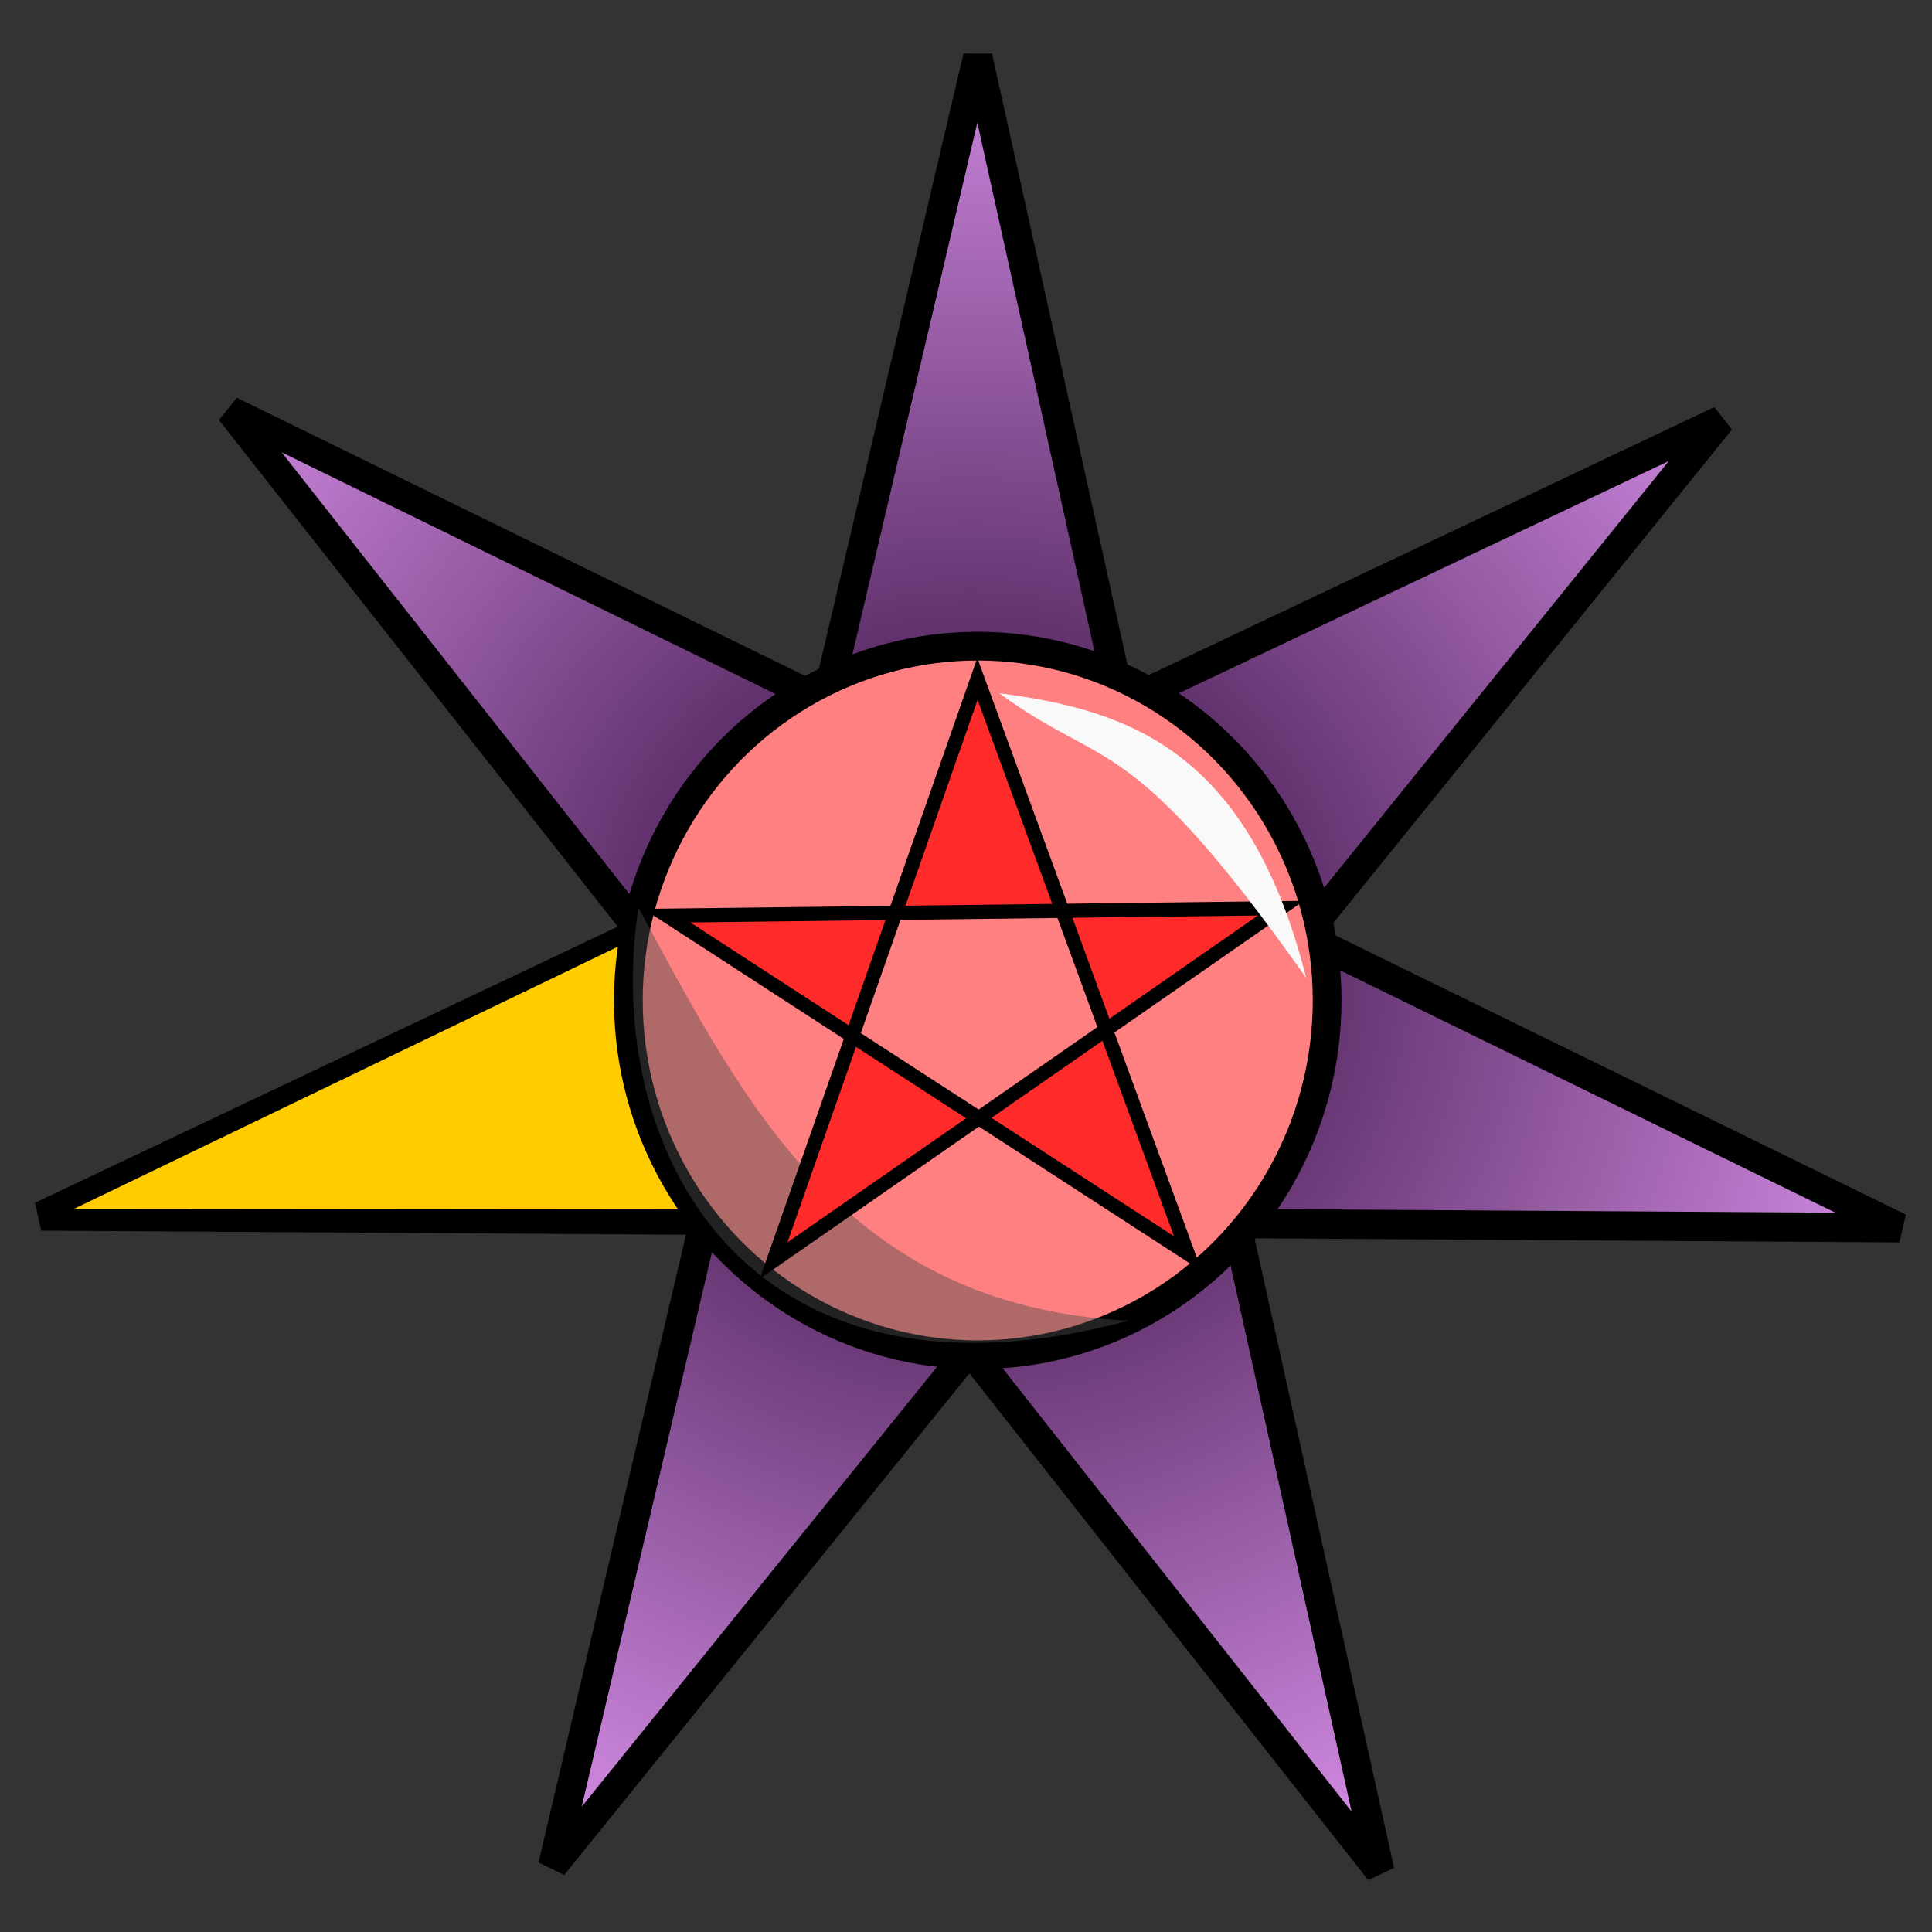 <?xml version="1.0" encoding="UTF-8"?>
<svg version="1.1" viewBox="0 0 64 64" xmlns="http://www.w3.org/2000/svg" xmlns:cc="http://creativecommons.org/ns#" xmlns:dc="http://purl.org/dc/elements/1.1/" xmlns:rdf="http://www.w3.org/1999/02/22-rdf-syntax-ns#">
 <rect x="0" y="0" width="64" height="64" fill="#333333" stroke="none"/>
 <defs>
  <radialGradient id="radialGradient844" cx="104.55" cy="43.823" r="31.937" gradientTransform="matrix(.97 0 0 .947 -69.301 -9.489)" gradientUnits="userSpaceOnUse">
   <stop stop-color="#22002b" offset="0"/>
   <stop stop-color="#cd87de" offset="1"/>
  </radialGradient>
 </defs>
 <path d="m32.389 1.882 13.318 60.099-38.075-48.369 55.291 27.059-61.556-0.39 55.629-26.357-38.684 47.883z" fill="url(#radialGradient844)" fill-rule="evenodd" stroke="#000" stroke-width=".97px"/>
 <path d="m23.523 40.065-21.071-0.021 19.615-9.454z" fill="#fc0" fill-rule="evenodd" stroke-opacity="0"/>
 <ellipse cx="32.389" cy="33.141" rx="11.574" ry="11.737" fill="#ff8080" stroke="#000" stroke-linecap="round" stroke-linejoin="round" stroke-width=".952"/>
 <g fill-rule="evenodd">
  <path d="m37.385 43.748c-12.806 3.44-17.451-5.811-16.235-13.679 3.563 6.609 6.906 13.198 16.236 13.679z" fill="#4d4d4d" fill-opacity=".449" stroke-width="1.316"/>
  <path d="m32.379 22.49 6.971 19.04-17.261-11.197 20.343-0.249-16.805 11.674z" fill="#ff2a2a" stroke="#000" stroke-width=".468"/>
  <path d="m33.1 22.964c4.249 0.555 8.252 1.86 10.17 9.431-5.872-8.3-6.629-6.833-10.17-9.431z" fill="#f9f9f9" stroke-width="1.313"/>
 </g>
</svg>
